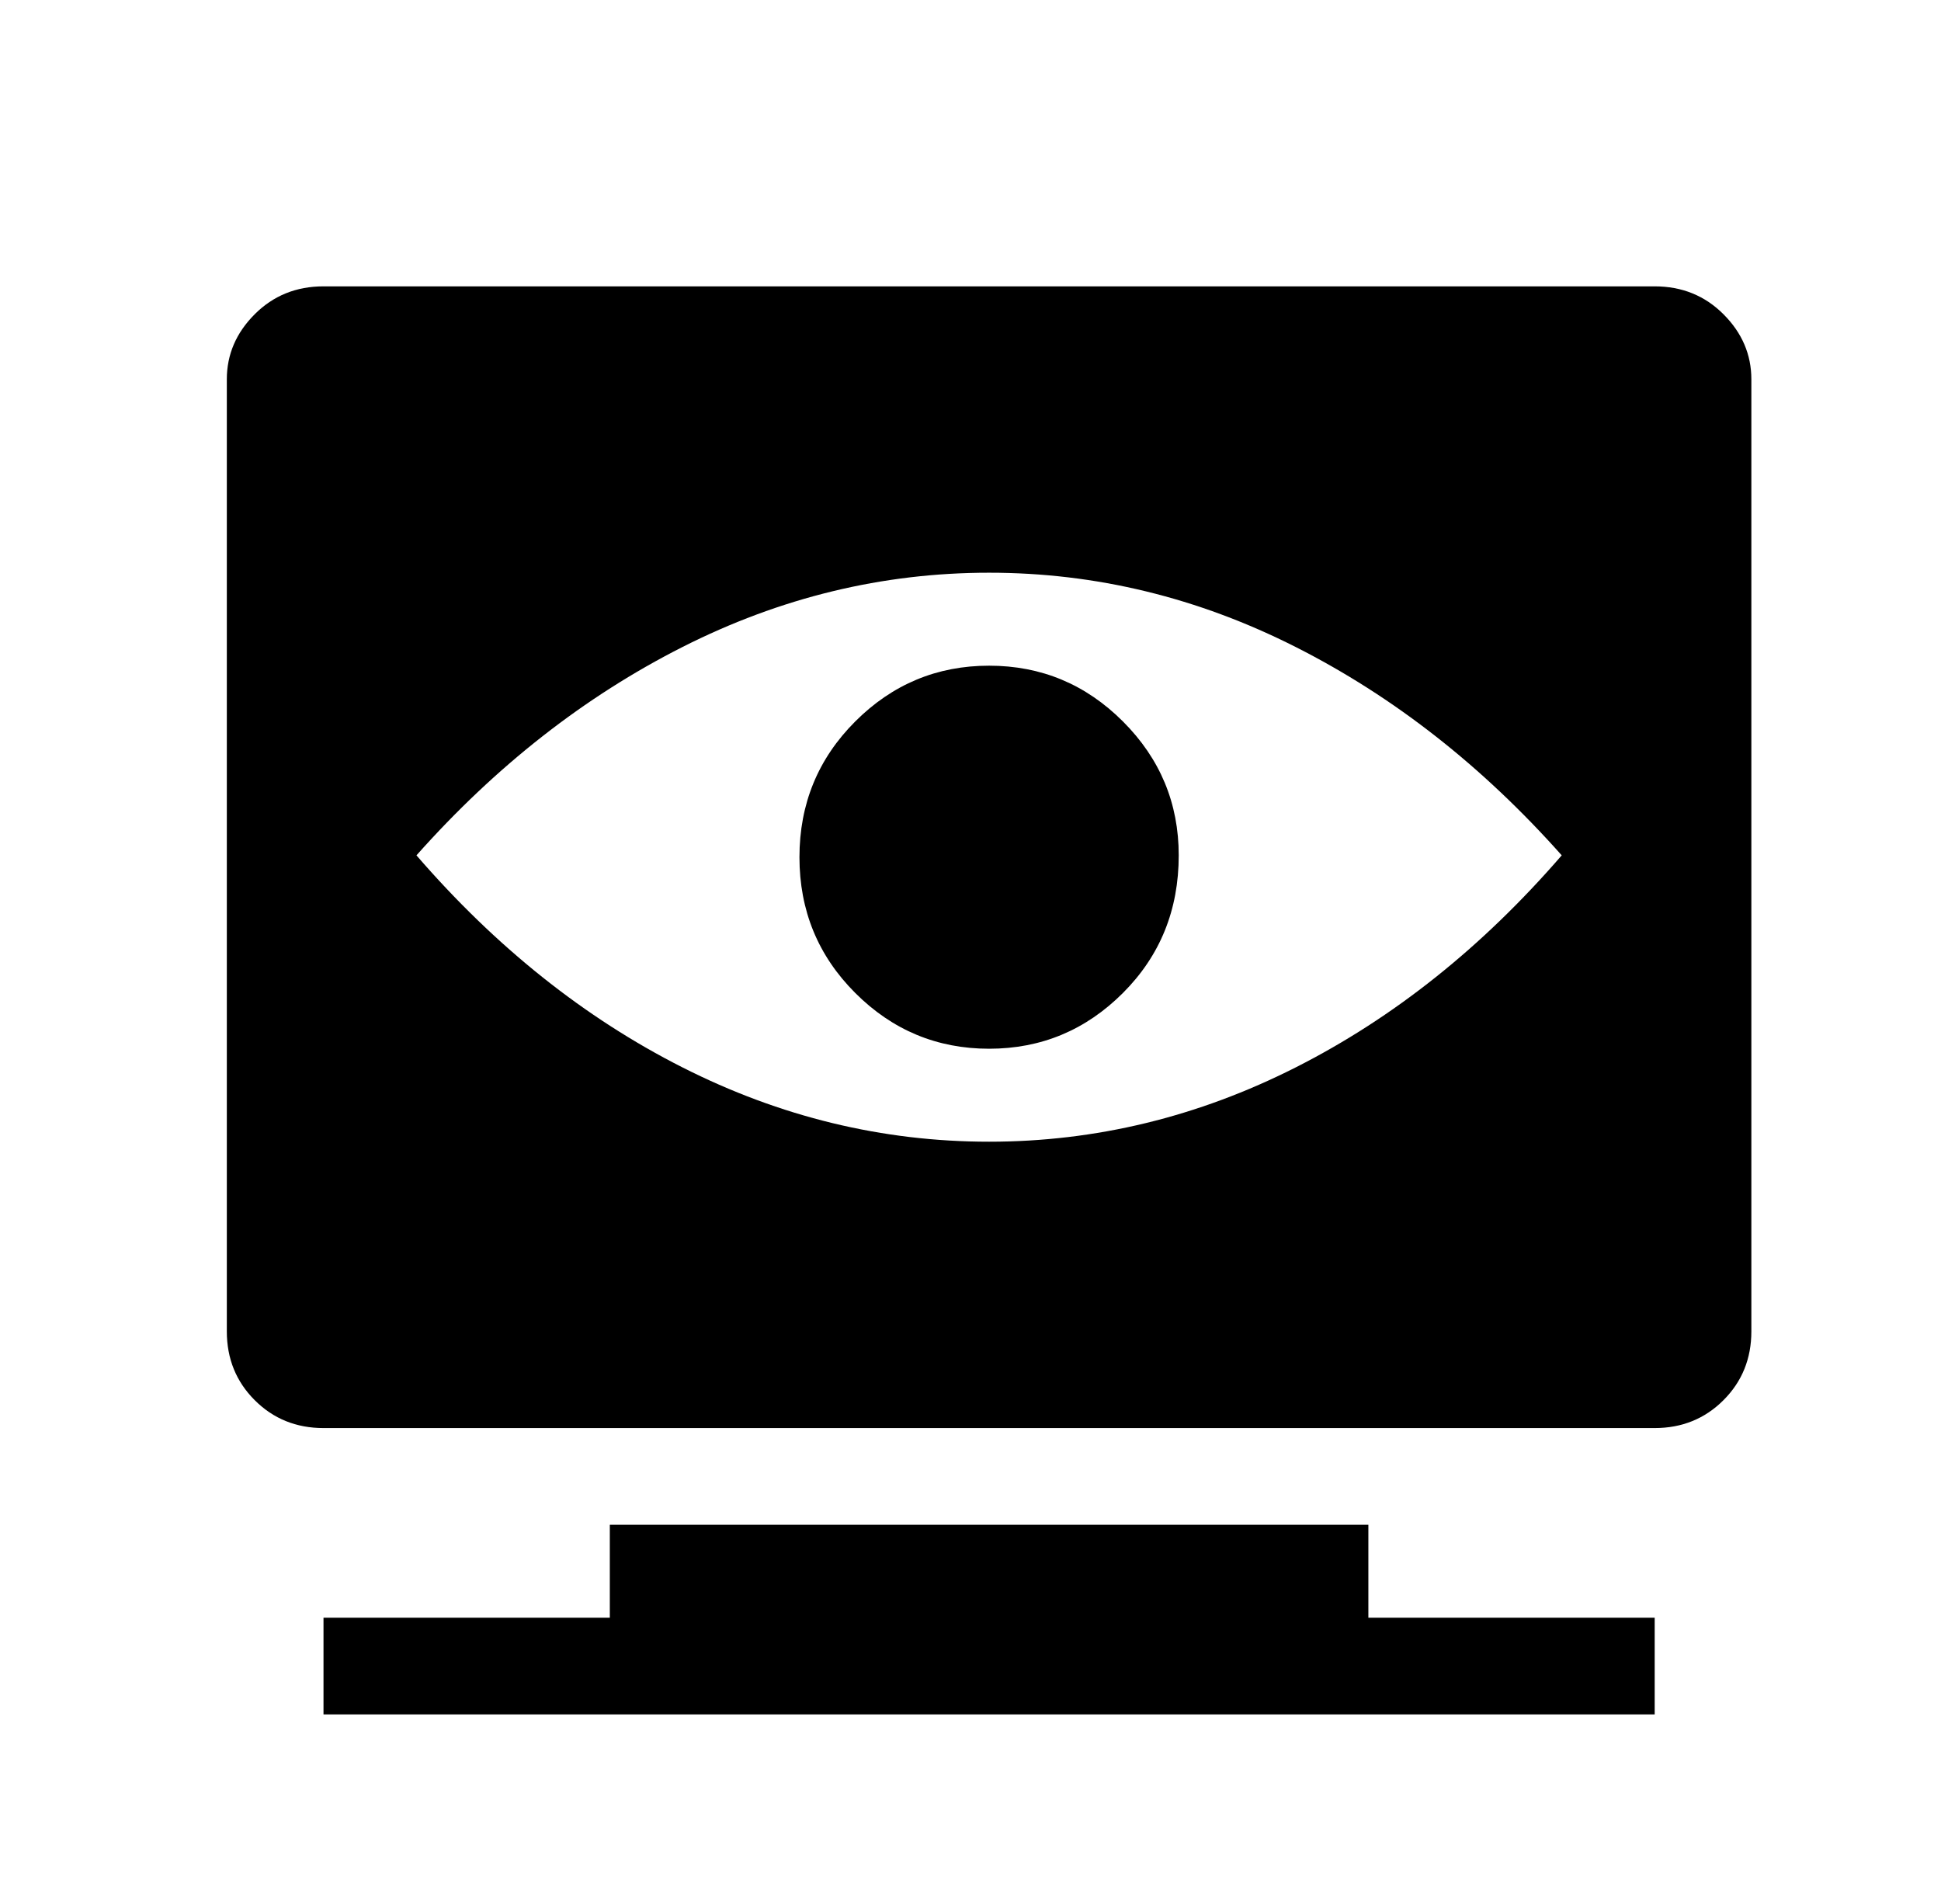
<svg xmlns="http://www.w3.org/2000/svg" xmlns:xlink="http://www.w3.org/1999/xlink" version="1.1" viewBox="-10 0 522 512">
   <path fill="currentColor"
d="M461 358v-256q0 -10 -7.5 -17.5t-18.5 -7.5h-358q-11 0 -18.5 7.5t-7.5 17.5v256q0 11 7.5 18.5t18.5 7.5h358q11 0 18.5 -7.5t7.5 -18.5zM256 154q43 0 82.5 20t71.5 56q-32 37 -71.5 57t-82.5 20t-82.5 -20t-71.5 -57q32 -36 71.5 -56t82.5 -20zM307 230q0 -21 -15 -36
t-36 -15t-36 15t-15 36.5t15 36.5t36 15t36 -15t15 -37zM358 435h77v26h-358v-26h77v-25h204v25z" />
</svg>
